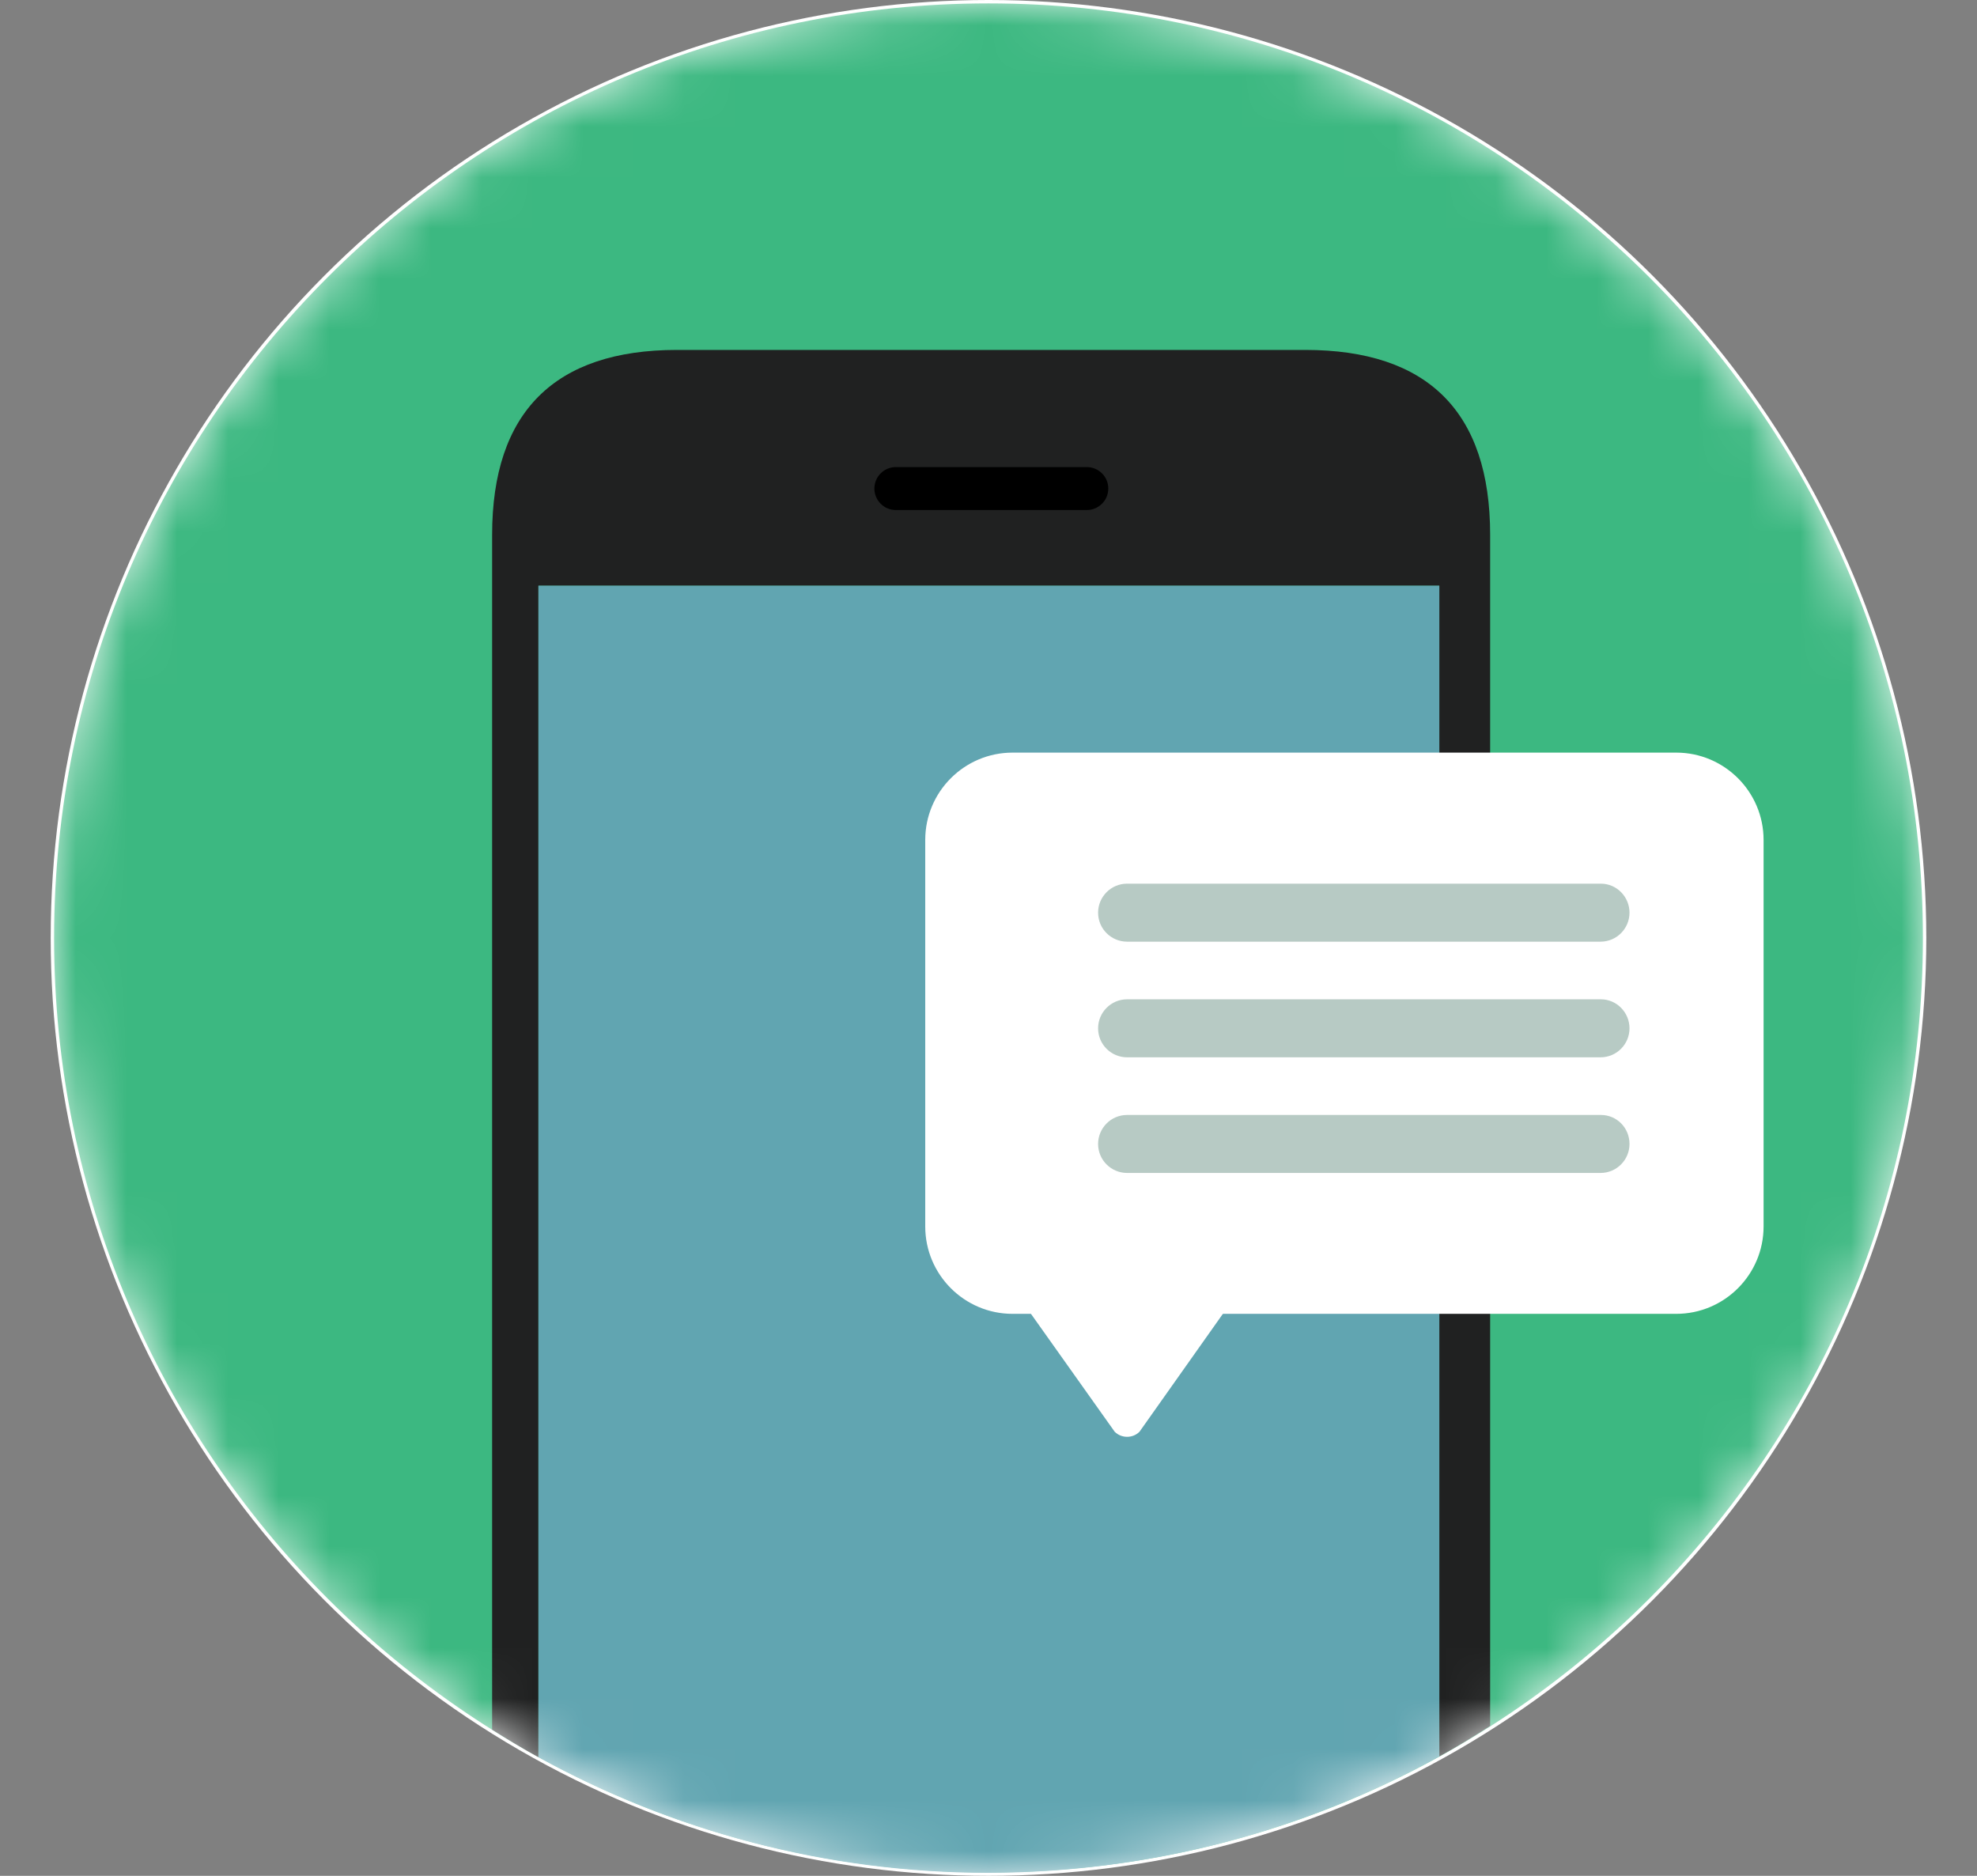 <svg width="39" height="37" viewBox="0 0 39 37" fill="none" xmlns="http://www.w3.org/2000/svg">
<rect x="0" y="0" width="39" height="37" fill="#808080" stroke="none"/>
<circle cx="19.5" cy="18.5" r="18.5" fill="white"/>
<mask id="mask0" mask-type="alpha" maskUnits="userSpaceOnUse" x="1" y="0" width="37" height="37">
<circle cx="19.5" cy="18.5" r="18.5" fill="white"/>
</mask>
<g mask="url(#mask0)">
<path d="M1.067 18.5C1.067 8.321 9.321 0.067 19.5 0.067C29.679 0.067 37.933 8.321 37.933 18.5C37.933 28.679 29.679 36.933 19.5 36.933C9.321 36.933 1.067 28.679 1.067 18.5Z" fill="#3CB881"/>
<path d="M25.748 6.902H13.355C10.941 6.902 9.708 8.128 9.708 10.55V34.117C10.005 34.303 10.309 34.489 10.621 34.66V11.553H28.393V34.645C28.735 34.459 29.069 34.251 29.396 34.043V10.55C29.396 8.128 28.17 6.902 25.748 6.902Z" fill="#202121"/>
<path d="M28.393 34.645V11.553H10.622V34.66C13.259 36.108 16.283 36.941 19.5 36.941C22.725 36.933 25.756 36.101 28.393 34.645Z" fill="#61A5B1"/>
<path d="M21.863 9.636C21.863 9.874 21.67 10.06 21.439 10.06H17.672C17.435 10.06 17.249 9.867 17.249 9.636C17.249 9.399 17.442 9.213 17.672 9.213H21.439C21.67 9.213 21.863 9.399 21.863 9.636Z" fill="black"/>
<path d="M34.79 24.191C34.79 25.142 34.017 25.915 33.066 25.915H19.975C19.024 25.915 18.252 25.142 18.252 24.191V16.568C18.252 15.617 19.024 14.845 19.975 14.845H33.066C34.017 14.845 34.79 15.617 34.79 16.568V24.191Z" fill="white"/>
<path d="M22.479 28.24C22.346 28.374 22.123 28.374 21.989 28.24L20.332 25.907C20.198 25.774 20.198 25.551 20.332 25.417H24.129C24.263 25.551 24.263 25.774 24.129 25.907L22.479 28.24Z" fill="white"/>
<path fill-rule="evenodd" clip-rule="evenodd" d="M32.145 18.002C32.145 18.314 31.893 18.574 31.573 18.574H22.234C21.922 18.574 21.662 18.322 21.662 18.002C21.662 17.69 21.915 17.43 22.234 17.43H31.581C31.893 17.43 32.145 17.69 32.145 18.002ZM32.145 20.283C32.145 20.595 31.893 20.855 31.573 20.855H22.234C21.922 20.855 21.662 20.603 21.662 20.283C21.662 19.971 21.915 19.711 22.234 19.711H31.581C31.893 19.711 32.145 19.971 32.145 20.283ZM31.573 23.136C31.893 23.136 32.145 22.876 32.145 22.564C32.145 22.245 31.893 21.992 31.581 21.992H22.234C21.915 21.992 21.662 22.252 21.662 22.564C21.662 22.884 21.922 23.136 22.234 23.136H31.573Z" fill="#B7CAC4"/>
</g>
</svg>
